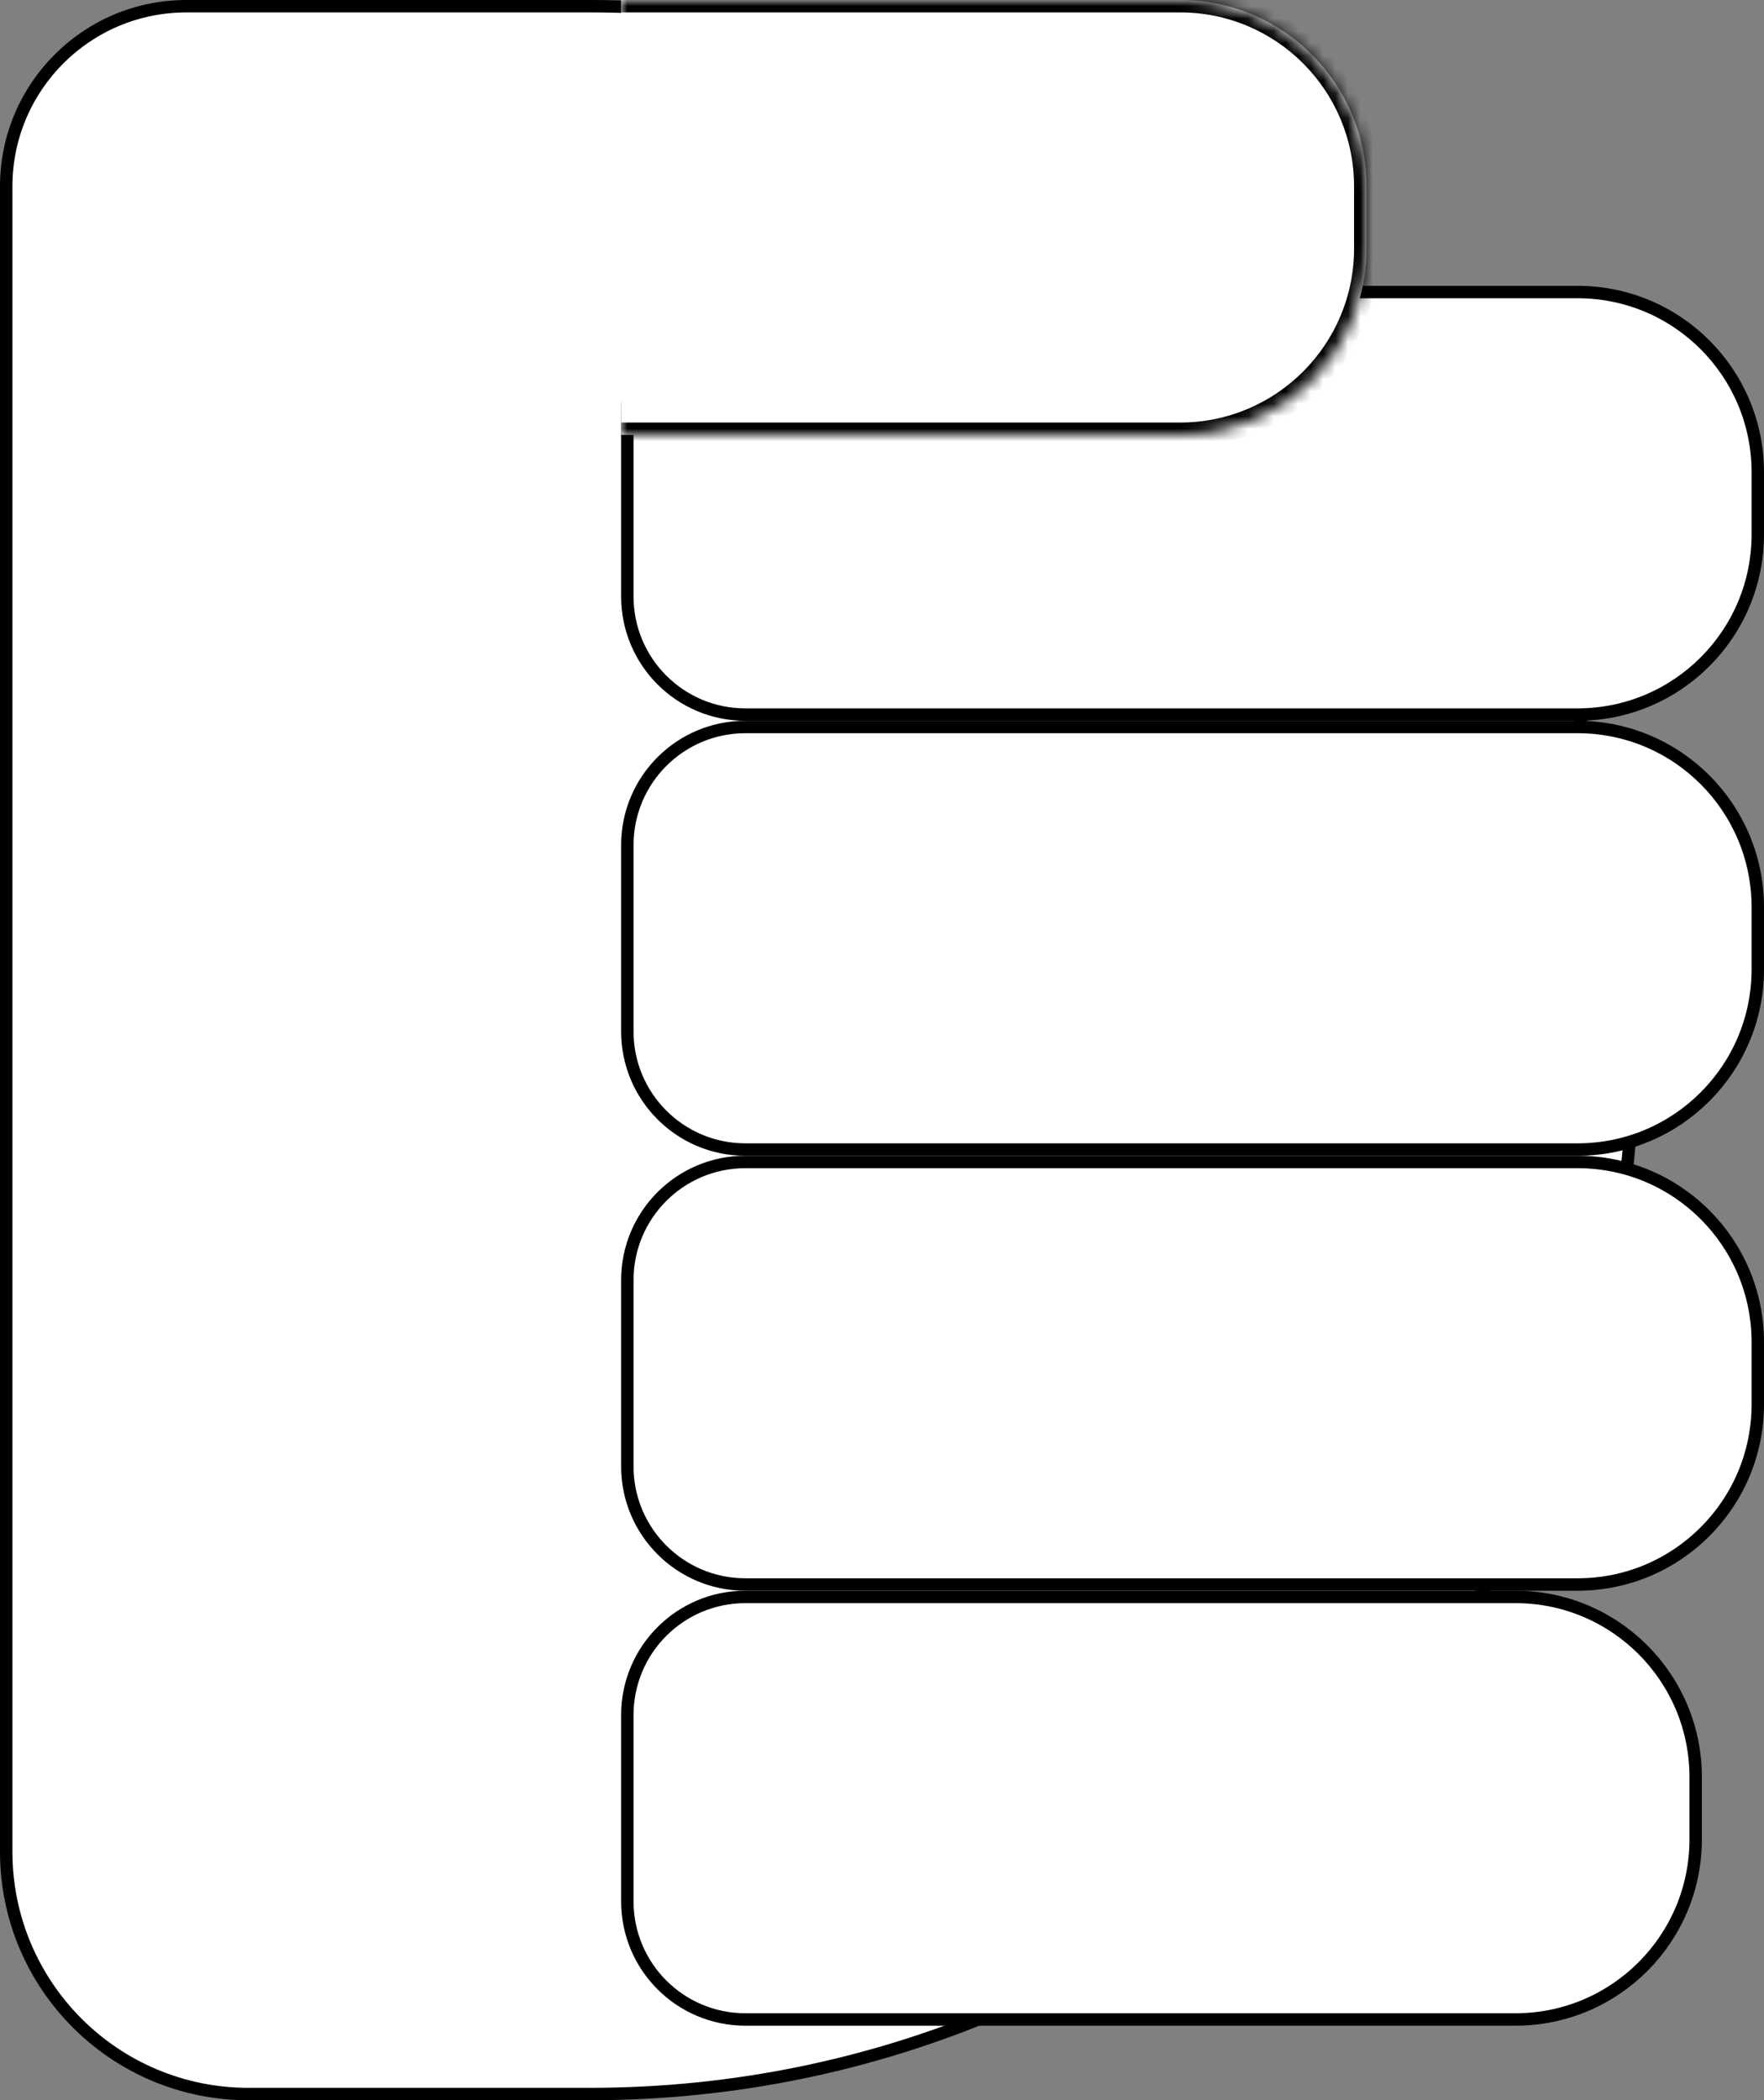 <svg width="142" height="169" viewBox="0 0 142 169" fill="none" xmlns="http://www.w3.org/2000/svg">
<rect x="0" y="0" width="142" height="169" fill="#808080" stroke="none"/>
<path d="M15 0.5H47.5C93.892 0.5 131.5 38.108 131.5 84.5C131.5 130.892 93.892 168.5 47.5 168.5H20C9.23 168.5 0.5 159.77 0.5 149V15C0.5 6.992 6.992 0.5 15 0.5Z" fill="white" stroke="black"/>
<path d="M60 23.5H127C135.008 23.5 141.5 29.992 141.5 38V43C141.5 51.008 135.008 57.5 127 57.5H60C54.753 57.5 50.5 53.247 50.5 48V33C50.5 27.753 54.753 23.5 60 23.5Z" fill="white" stroke="black"/>
<path d="M60 58.5H127C135.008 58.5 141.5 64.992 141.5 73V78C141.5 86.008 135.008 92.5 127 92.5H60C54.753 92.5 50.5 88.247 50.5 83V68C50.5 62.753 54.753 58.5 60 58.5Z" fill="white" stroke="black"/>
<path d="M60 93.5H127C135.008 93.5 141.5 99.992 141.5 108V113C141.5 121.008 135.008 127.5 127 127.5H60C54.753 127.5 50.5 123.247 50.5 118V103C50.5 97.753 54.753 93.5 60 93.5Z" fill="white" stroke="black"/>
<path d="M60 128.5H122C130.008 128.5 136.5 134.992 136.5 143V148C136.5 156.008 130.008 162.5 122 162.5H60C54.753 162.5 50.5 158.247 50.5 153V138C50.5 132.753 54.753 128.5 60 128.5Z" fill="white" stroke="black"/>
<mask id="path-6-inside-1_0_1" fill="white">
<path d="M50 0H95C103.284 0 110 6.716 110 15V20C110 28.284 103.284 35 95 35H50V0Z"/>
</mask>
<path d="M50 0H95C103.284 0 110 6.716 110 15V20C110 28.284 103.284 35 95 35H50V0Z" fill="white"/>
<path d="M50 -1H95C103.837 -1 111 6.163 111 15H109C109 7.268 102.732 1 95 1H50V-1ZM111 20C111 28.837 103.837 36 95 36H50V34H95C102.732 34 109 27.732 109 20H111ZM50 35V0V35ZM95 -1C103.837 -1 111 6.163 111 15V20C111 28.837 103.837 36 95 36V34C102.732 34 109 27.732 109 20V15C109 7.268 102.732 1 95 1V-1Z" fill="black" mask="url(#path-6-inside-1_0_1)"/>
</svg>
